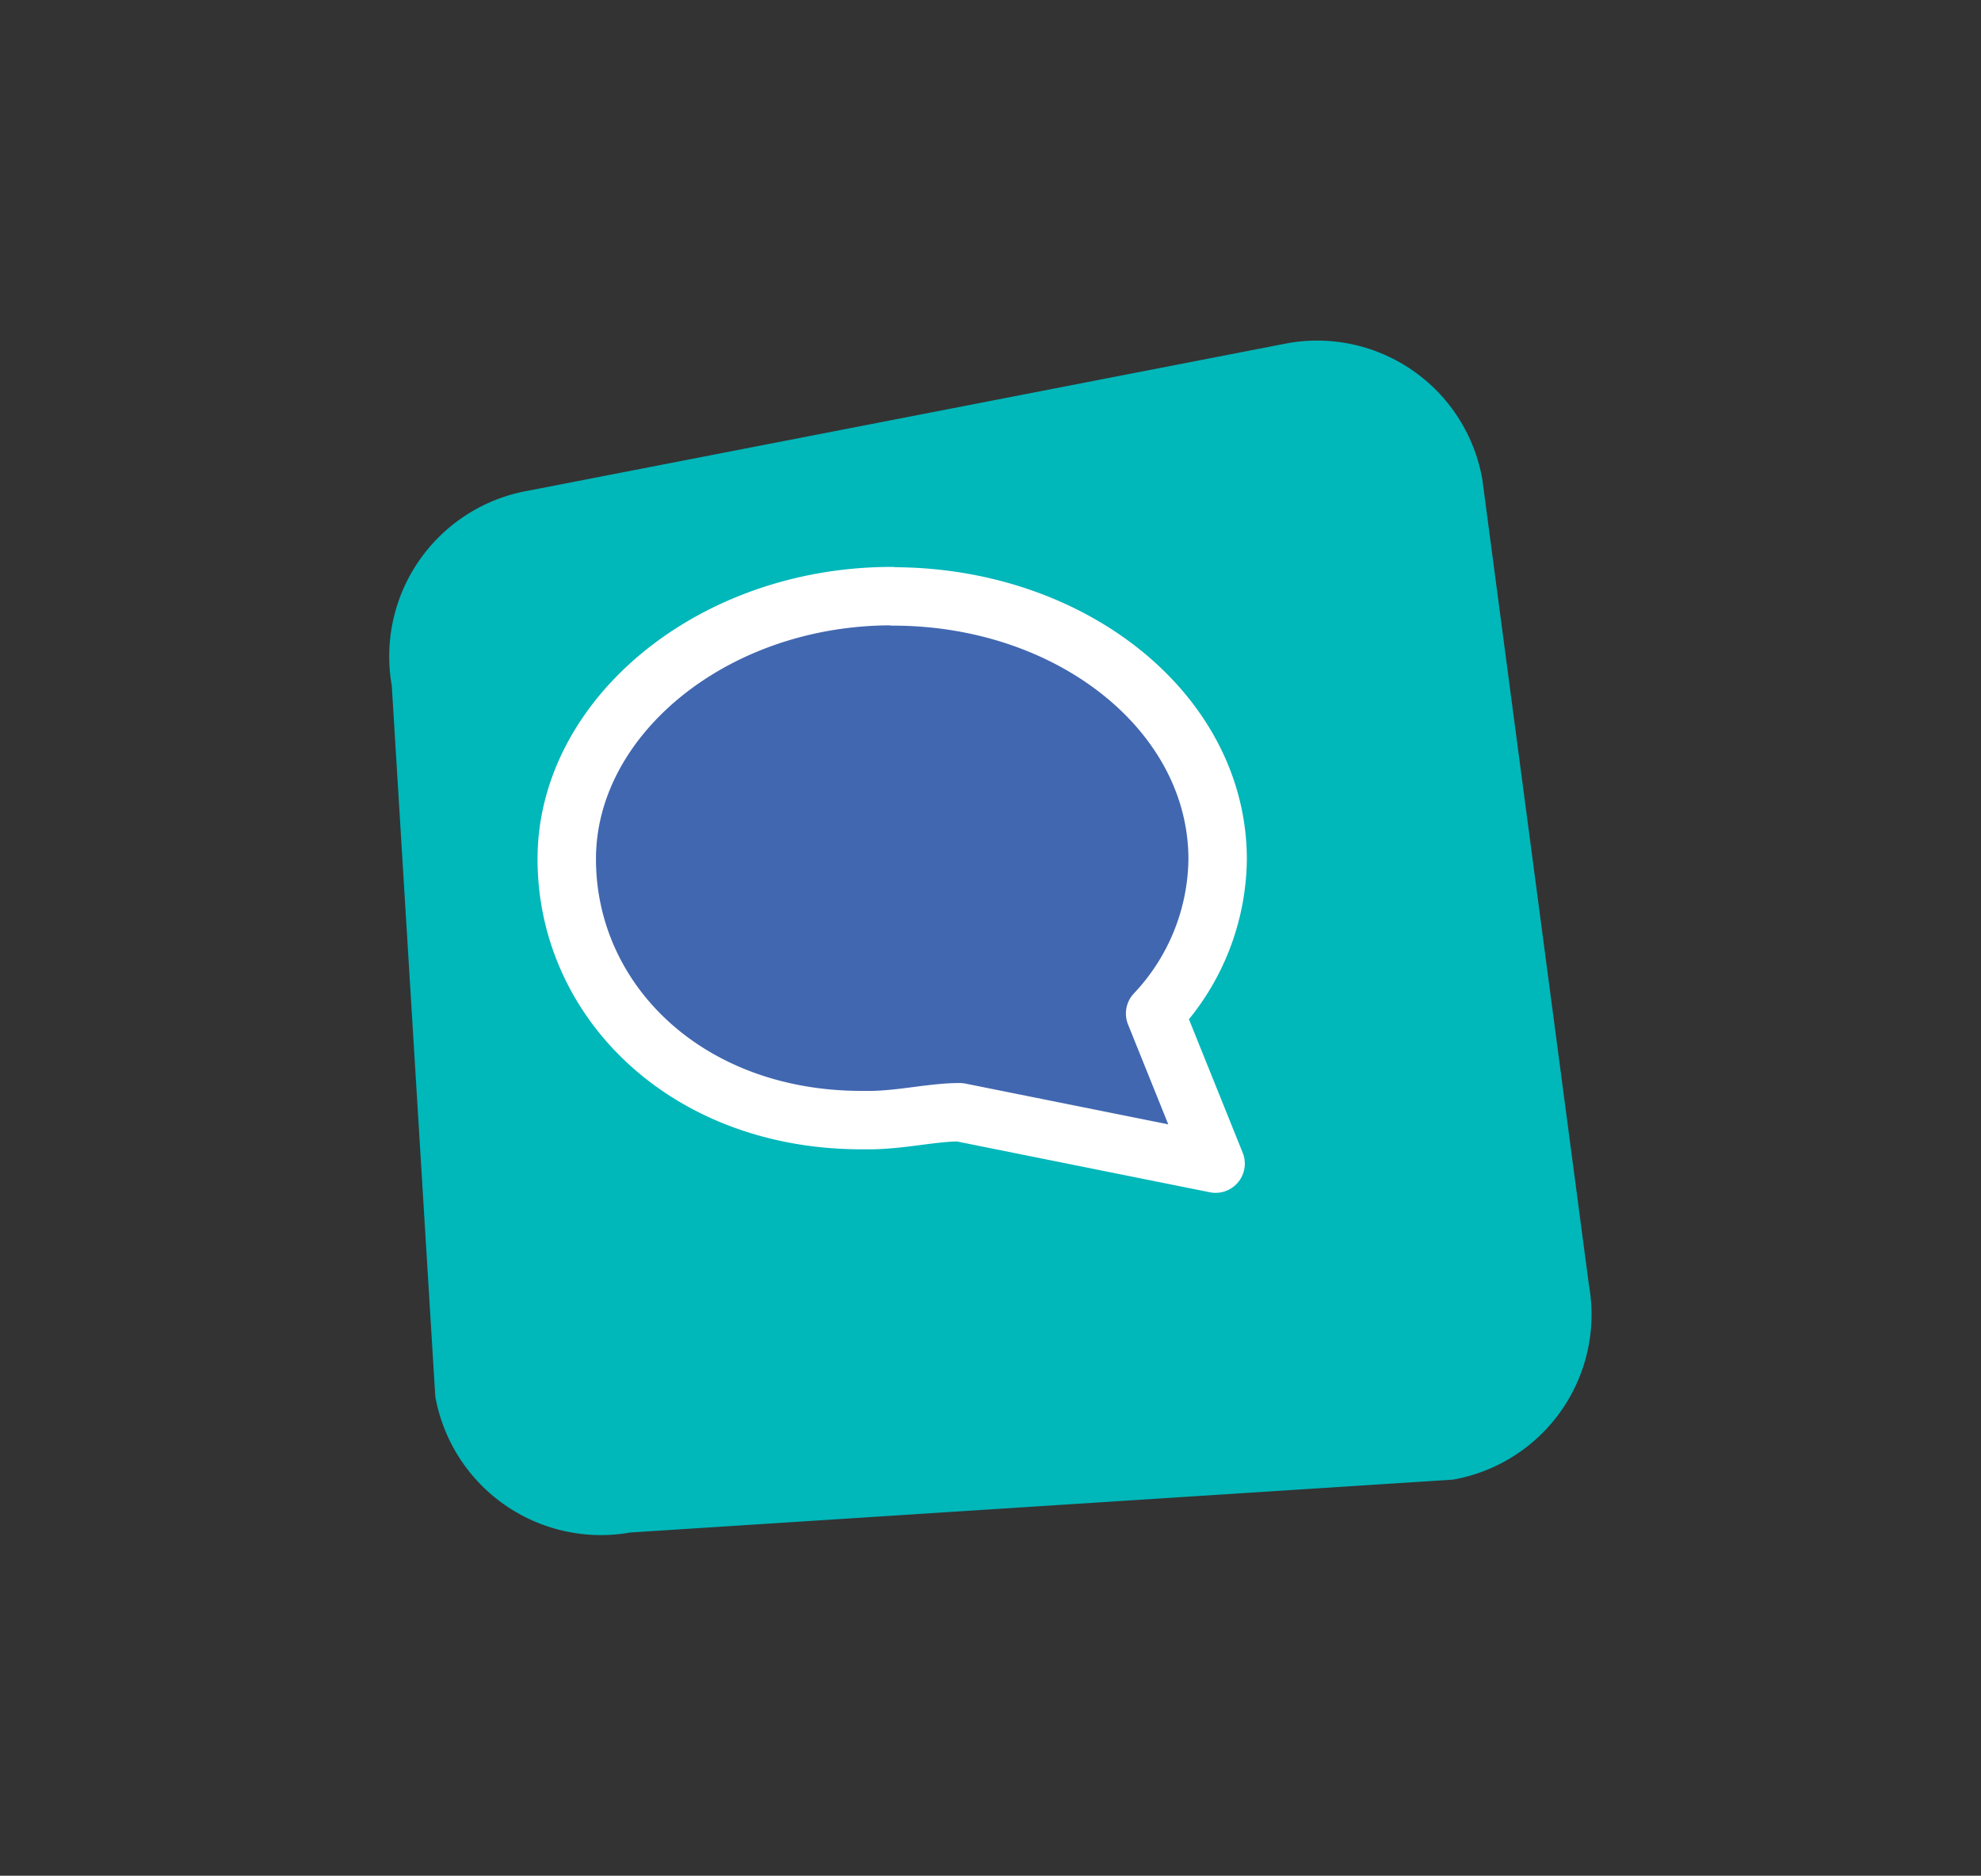 <svg xmlns="http://www.w3.org/2000/svg" viewBox="0 0 67.81 64.22"><rect x="0" y="0" width="67.81" height="64.22" fill="#333333" stroke="none"/><defs><style>.cls-1{fill:#00b7ba;}.cls-2{fill:#4167b0;stroke:#fff;stroke-linecap:round;stroke-linejoin:round;stroke-width:2px;}</style></defs><title>buscar</title><g id="insumos"><path class="cls-1" d="M54.39,44a5.74,5.74,0,0,1-4.66,6.66L21.57,52.47a5.76,5.76,0,0,1-6.67-4.66L13.41,23.47a5.76,5.76,0,0,1,4.67-6.67l26-5.05a5.74,5.74,0,0,1,6.66,4.66Z"/><path class="cls-2" d="M30.56,20.42c6.14,0,11.12,4,11.12,9a7.81,7.81,0,0,1-2.14,5.28l2.07,5.14-8.76-1.76c-.91,0-1.94.25-3,.27h-.35c-6,0-10.1-4.08-10.1-8.94s5-9,11.12-9"/></g></svg>
